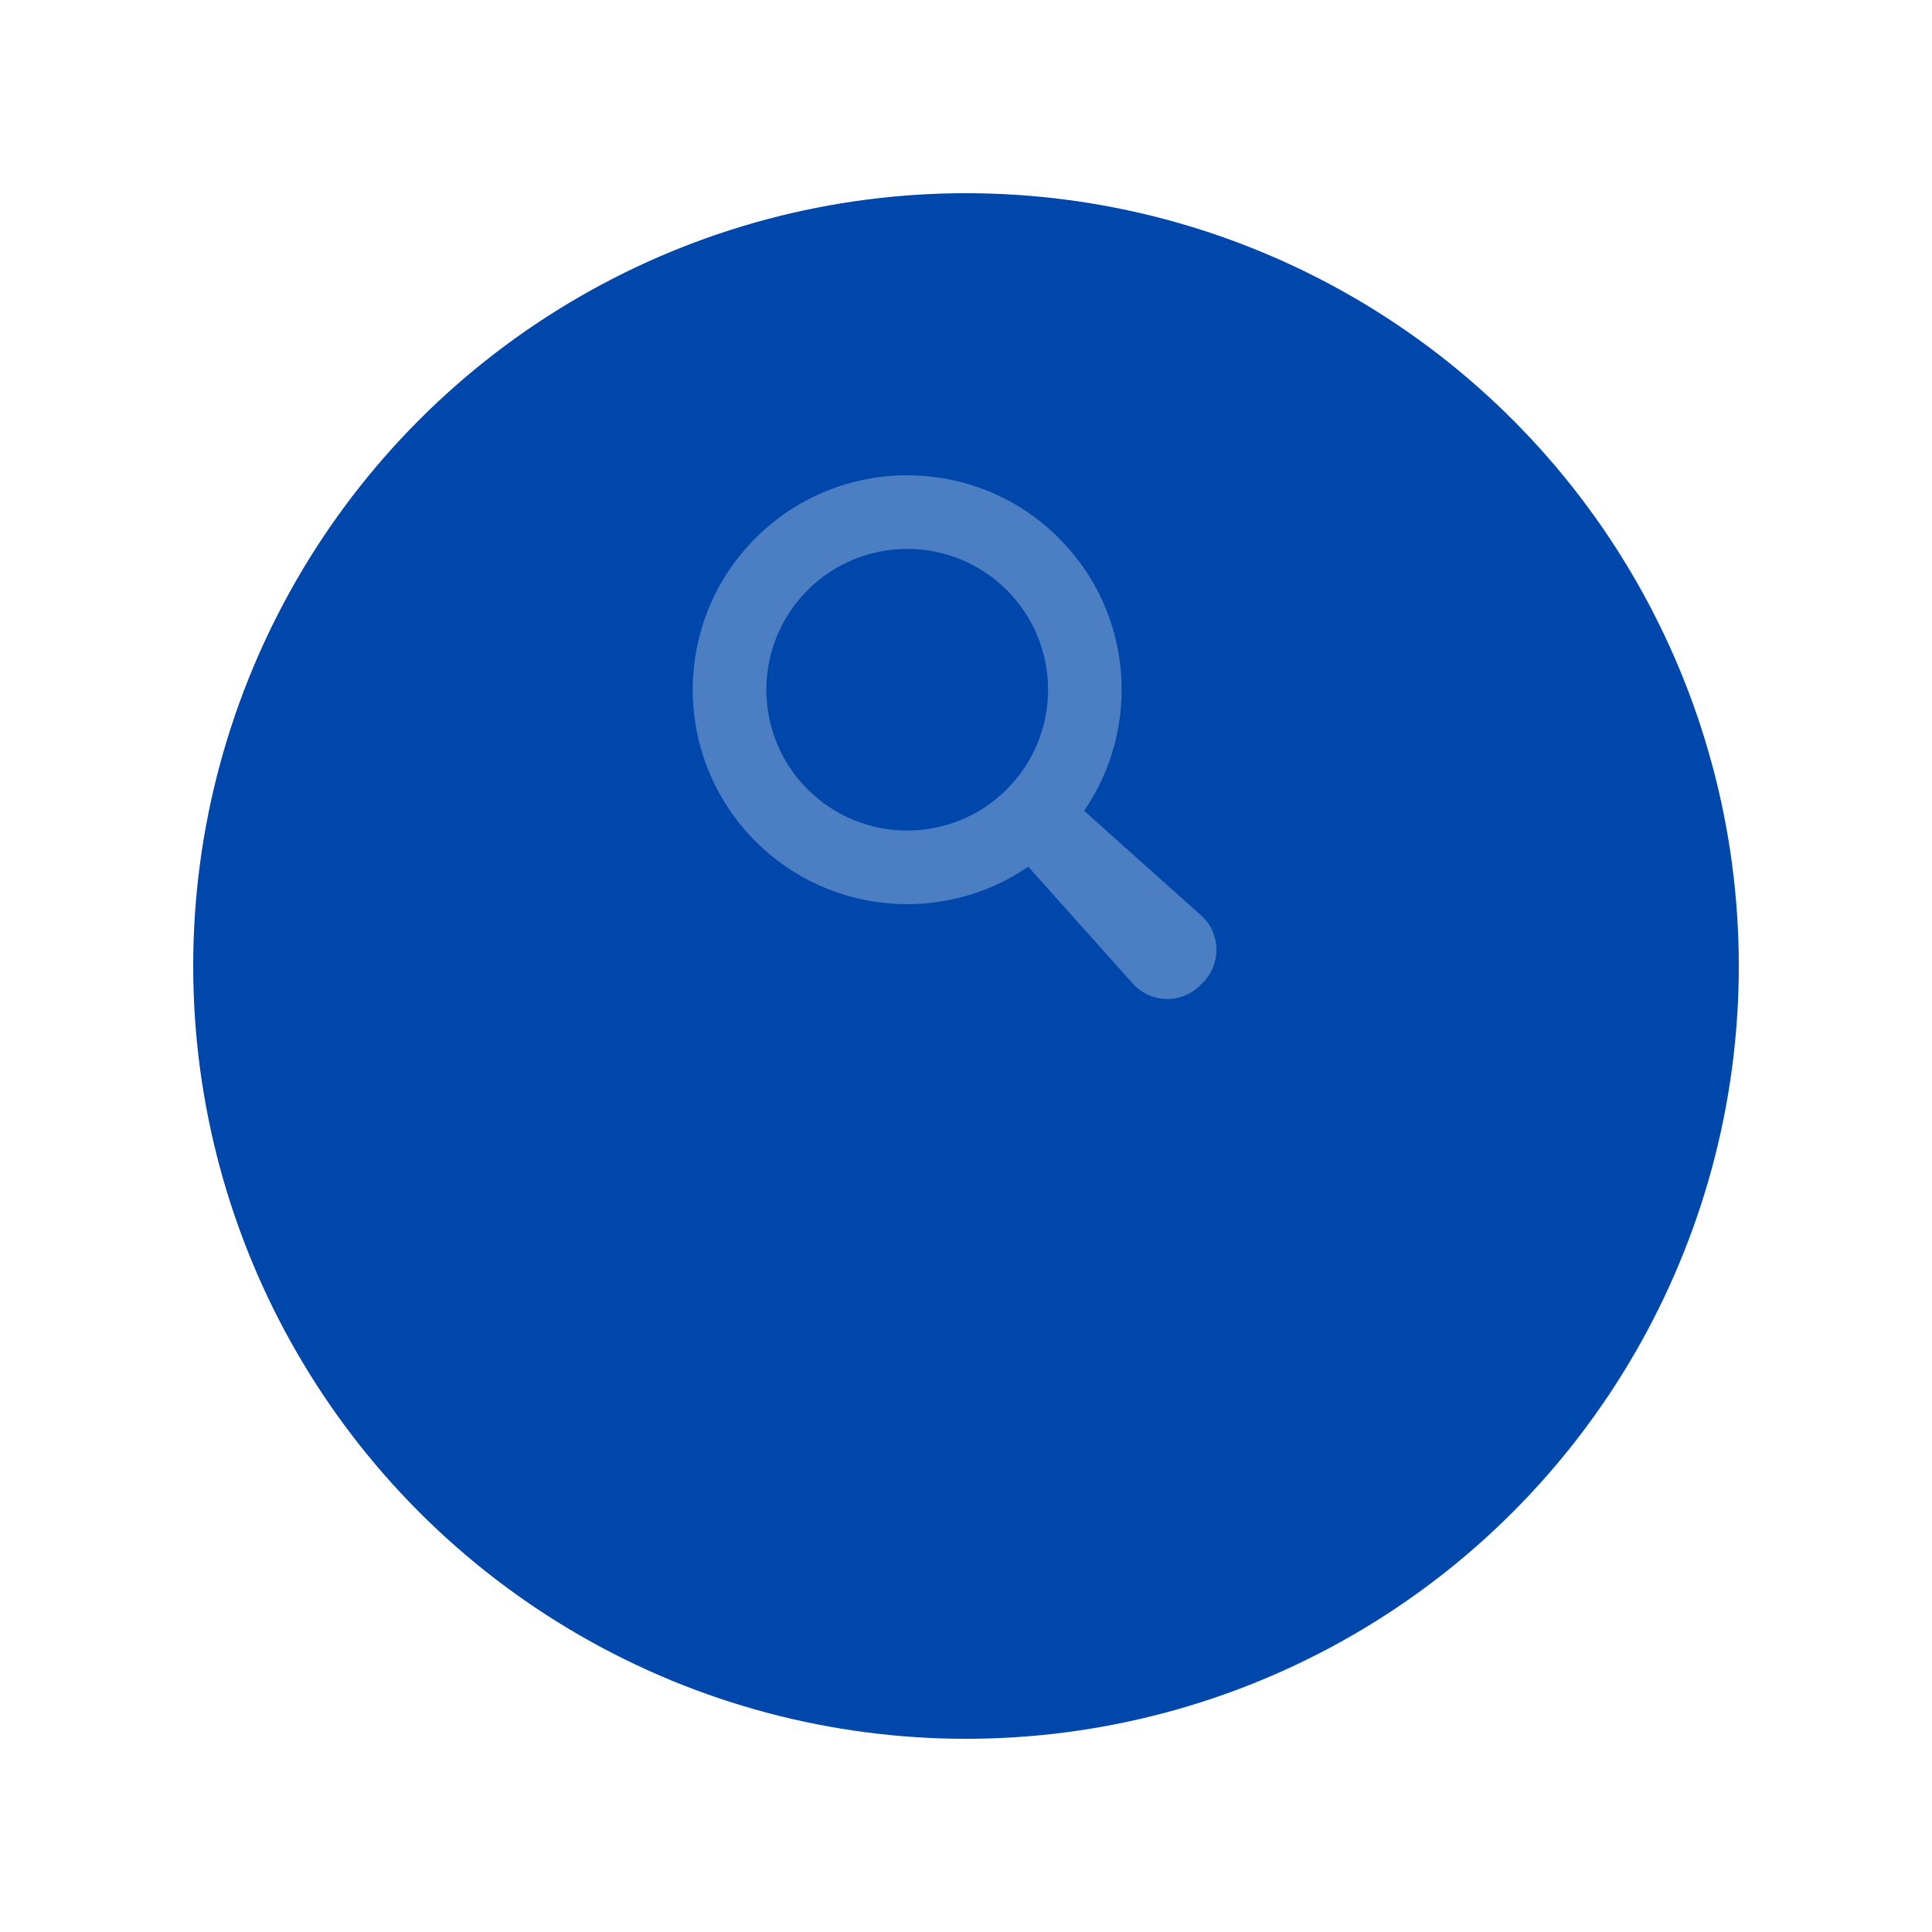 <svg width="40" height="40" viewBox="0 0 40 40" fill="none" xmlns="http://www.w3.org/2000/svg">
<g filter="url(#filter0_d_605_9751)">
<circle cx="20" cy="16" r="16" fill="#0047AB"/>
</g>
<path d="M21.922 11.14C20.189 9.407 17.377 9.407 15.643 11.14C13.909 12.874 13.909 15.686 15.643 17.42C17.179 18.956 19.561 19.13 21.289 17.944L23.451 20.362C23.819 20.775 24.457 20.792 24.848 20.402L24.904 20.345C25.294 19.955 25.277 19.316 24.864 18.949L22.446 16.787C23.634 15.057 23.459 12.676 21.922 11.14ZM20.845 16.342C19.706 17.48 17.859 17.48 16.721 16.342C15.582 15.204 15.582 13.357 16.721 12.218C17.859 11.08 19.706 11.08 20.845 12.218C21.985 13.359 21.983 15.204 20.845 16.342Z" fill="white" fill-opacity="0.3"/>
<defs>
<filter id="filter0_d_605_9751" x="0" y="0" width="40" height="40" filterUnits="userSpaceOnUse" color-interpolation-filters="sRGB">
<feFlood flood-opacity="0" result="BackgroundImageFix"/>
<feColorMatrix in="SourceAlpha" type="matrix" values="0 0 0 0 0 0 0 0 0 0 0 0 0 0 0 0 0 0 127 0" result="hardAlpha"/>
<feOffset dy="4"/>
<feGaussianBlur stdDeviation="2"/>
<feComposite in2="hardAlpha" operator="out"/>
<feColorMatrix type="matrix" values="0 0 0 0 0 0 0 0 0 0 0 0 0 0 0 0 0 0 0.25 0"/>
<feBlend mode="normal" in2="BackgroundImageFix" result="effect1_dropShadow_605_9751"/>
<feBlend mode="normal" in="SourceGraphic" in2="effect1_dropShadow_605_9751" result="shape"/>
</filter>
</defs>
</svg>
